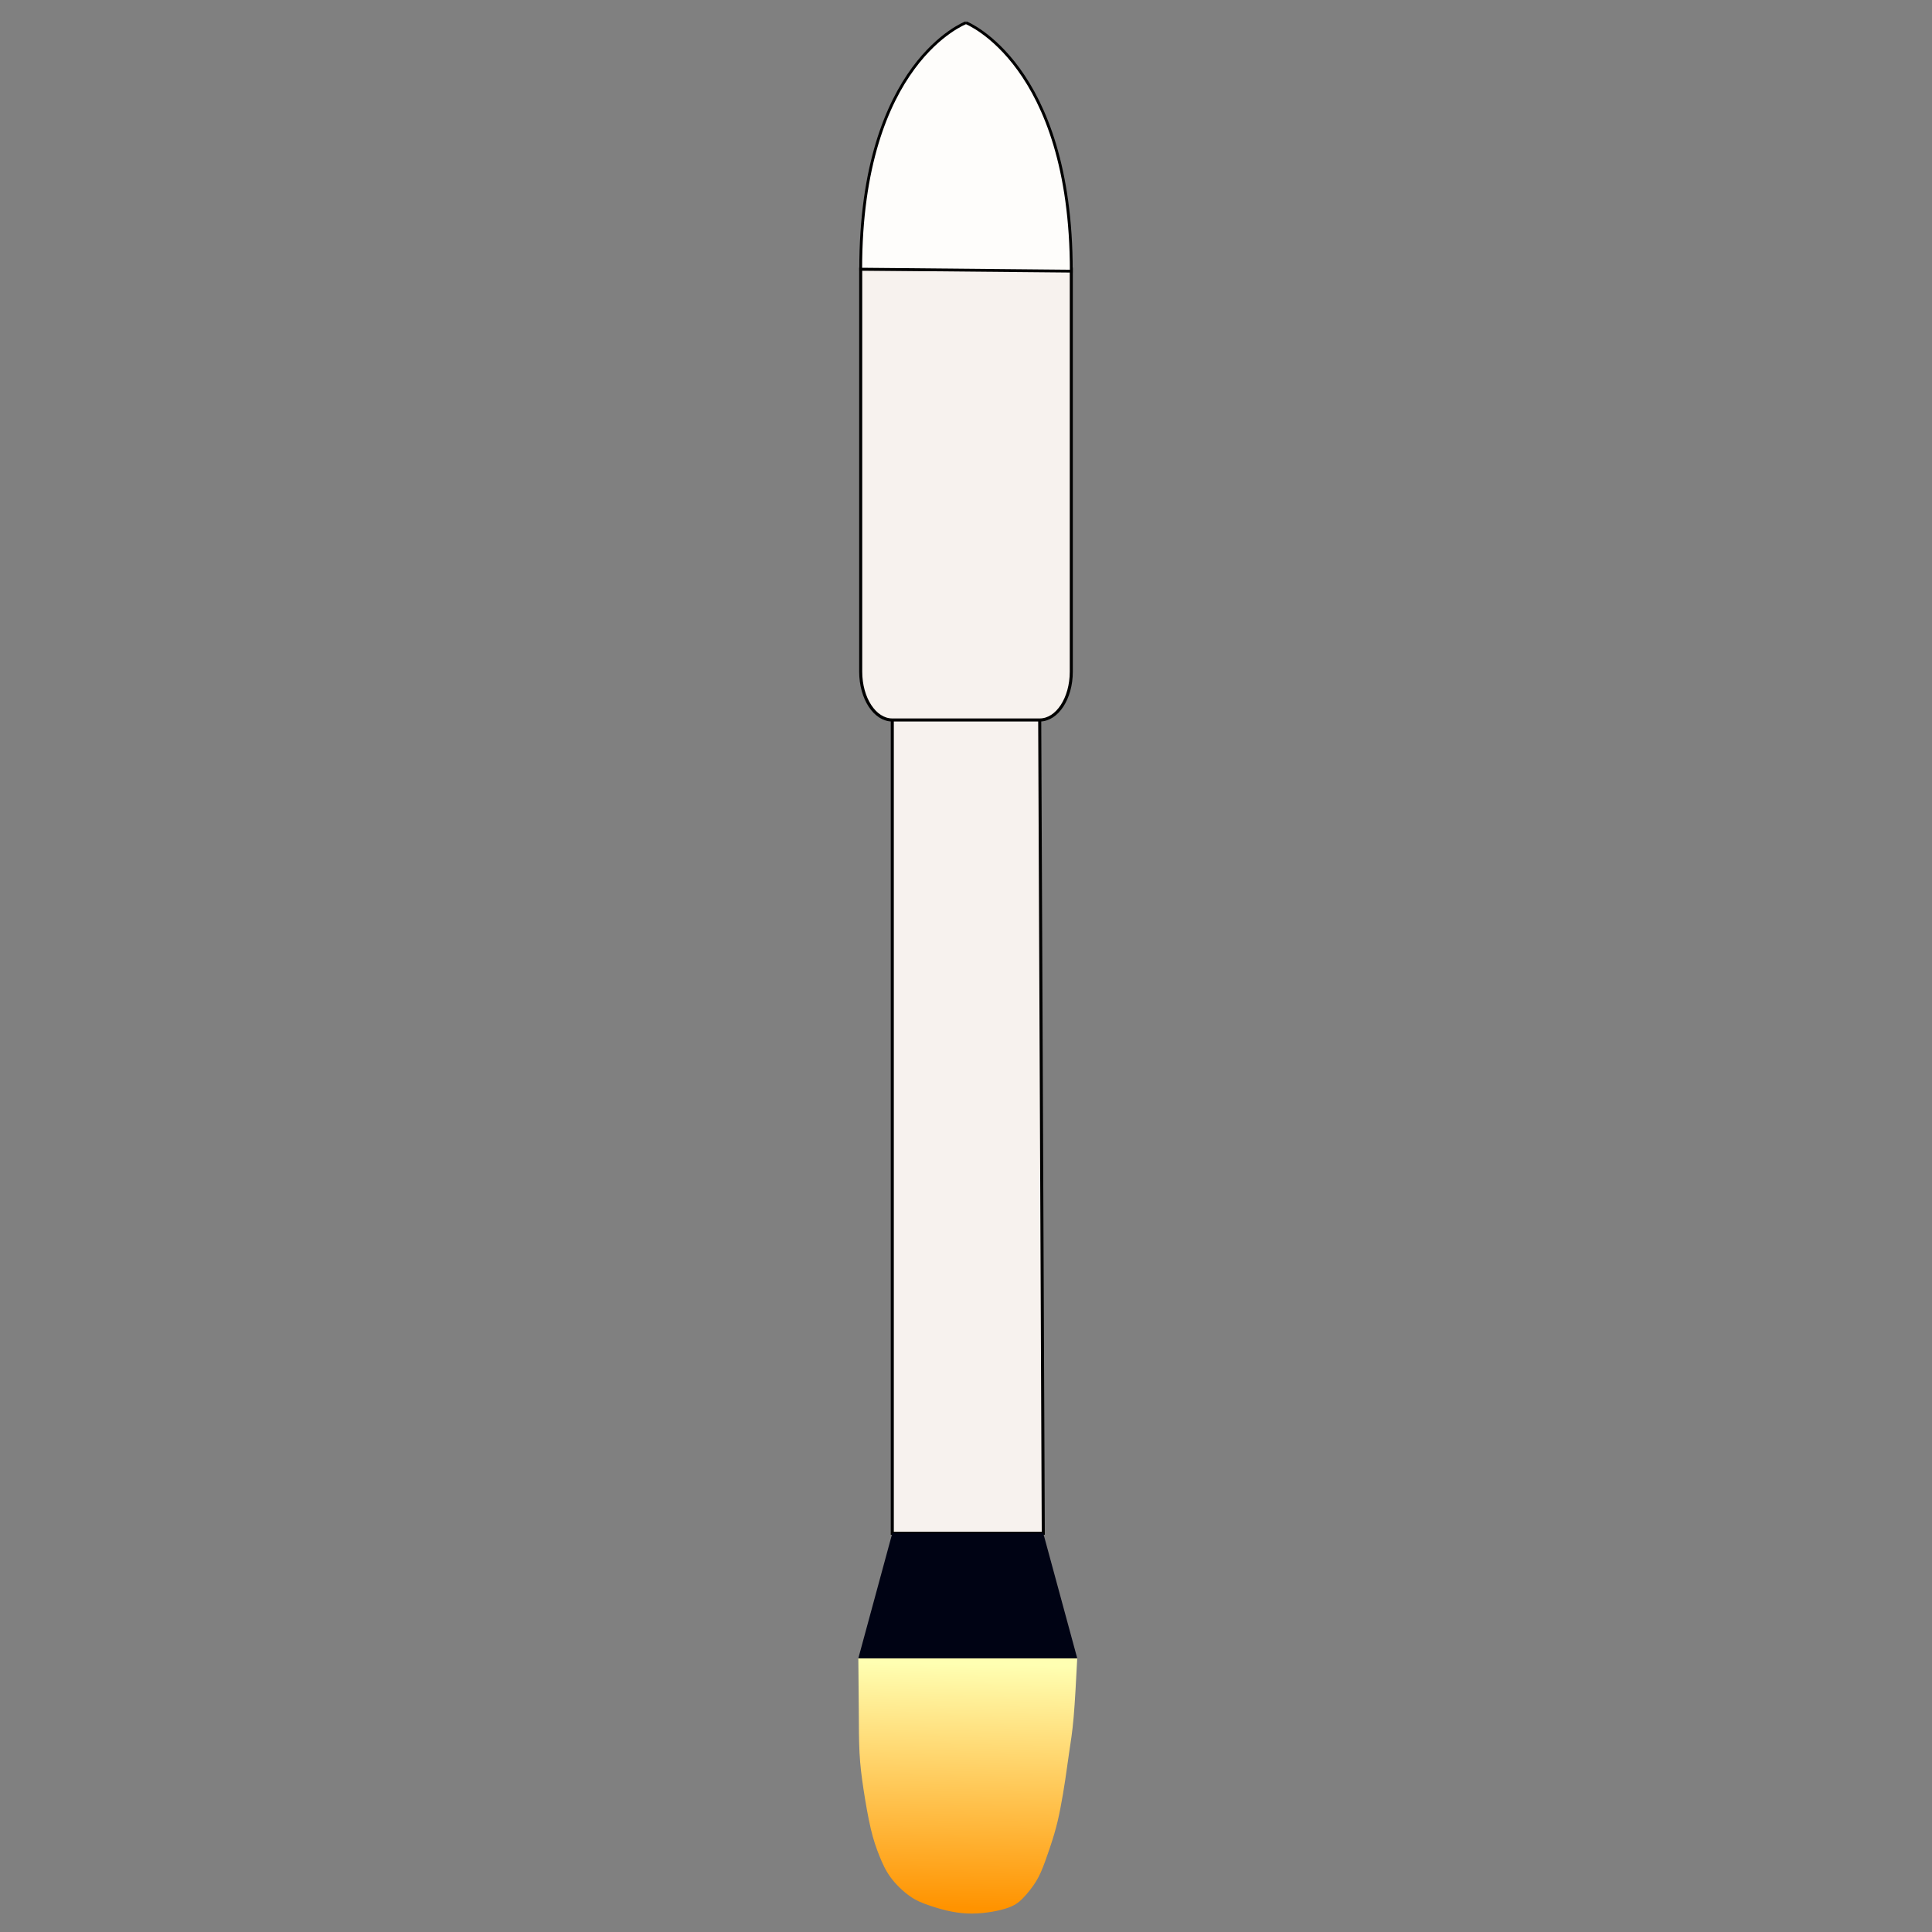<?xml version="1.0" encoding="UTF-8" standalone="no"?>
<!-- Generator: Adobe Illustrator 19.0.0, SVG Export Plug-In . SVG Version: 6.00 Build 0)  -->

<svg
   version="1.1"
   id="Layer_1"
   x="0px"
   y="0px"
   viewBox="0 0 512 512"
   style="enable-background:new 0 0 512 512;"
   xml:space="preserve"
   sodipodi:docname="rocket.svg"
   inkscape:version="1.1 (c68e22c387, 2021-05-23)"
   xmlns:inkscape="http://www.inkscape.org/namespaces/inkscape"
   xmlns:sodipodi="http://sodipodi.sourceforge.net/DTD/sodipodi-0.dtd"
   xmlns:xlink="http://www.w3.org/1999/xlink"
   xmlns="http://www.w3.org/2000/svg"
   xmlns:svg="http://www.w3.org/2000/svg"><rect x="0" y="0" width="512" height="512" fill="#808080" stroke="none"/><defs
   id="defs85"><linearGradient
     inkscape:collect="always"
     id="linearGradient6818"><stop
       style="stop-color:#ffffb2;stop-opacity:1"
       offset="0"
       id="stop6814" /><stop
       style="stop-color:#ff9300;stop-opacity:1"
       offset="1"
       id="stop6816" /></linearGradient><linearGradient
     inkscape:collect="always"
     id="linearGradient2597"><stop
       style="stop-color:#040205;stop-opacity:1;"
       offset="0"
       id="stop2593" /><stop
       style="stop-color:#040205;stop-opacity:0;"
       offset="1"
       id="stop2595" /></linearGradient><inkscape:path-effect
     effect="bspline"
     id="path-effect1581"
     is_visible="true"
     lpeversion="1"
     weight="33.333"
     steps="2"
     helper_size="0"
     apply_no_weight="true"
     apply_with_weight="true"
     only_selected="false" /><linearGradient
     inkscape:collect="always"
     xlink:href="#linearGradient6818"
     id="linearGradient2599"
     x1="257.103"
     y1="440.98"
     x2="255.892"
     y2="505.602"
     gradientUnits="userSpaceOnUse" /><linearGradient
     inkscape:collect="always"
     xlink:href="#linearGradient2597"
     id="linearGradient2601"
     x1="227.466"
     y1="439.467"
     x2="285.48"
     y2="439.467"
     gradientUnits="userSpaceOnUse" /></defs><sodipodi:namedview
   id="namedview83"
   pagecolor="#ffffff"
   bordercolor="#666666"
   borderopacity="1.0"
   inkscape:pageshadow="2"
   inkscape:pageopacity="0.0"
   inkscape:pagecheckerboard="true"
   showgrid="false"
   inkscape:zoom="1"
   inkscape:cx="266.5"
   inkscape:cy="247"
   inkscape:window-width="1366"
   inkscape:window-height="699"
   inkscape:window-x="0"
   inkscape:window-y="0"
   inkscape:window-maximized="1"
   inkscape:current-layer="g50"
   showborder="true" />
<g
   inkscape:groupmode="layer"
   id="layer1"
   inkscape:label="Layer 1"
   style="display:inline"><path
     style="fill:url(#linearGradient2599);fill-opacity:1;stroke:#000000;stroke-width:0;stroke-linecap:butt;stroke-linejoin:miter;stroke-miterlimit:4;stroke-dasharray:none;stroke-opacity:1"
     d="m 227.466,439.467 c 0.048,4.712 0.097,9.423 0.121,13.679 0.024,4.256 0.024,8.057 0.195,11.352 0.171,3.295 0.514,6.083 1.035,9.524 0.521,3.441 1.222,7.533 1.95,10.626 0.728,3.093 1.484,5.188 2.282,7.179 0.798,1.991 1.639,3.879 2.992,5.716 1.353,1.837 3.217,3.622 4.914,4.845 1.697,1.222 3.225,1.881 5.704,2.708 2.48,0.827 5.91,1.821 9.577,1.991 3.667,0.17 7.571,-0.485 10.076,-1.239 2.505,-0.754 3.611,-1.607 4.81,-2.844 1.199,-1.237 2.491,-2.858 3.452,-4.429 0.961,-1.571 1.592,-3.092 2.383,-5.25 0.79,-2.158 1.74,-4.954 2.438,-7.335 0.699,-2.381 1.147,-4.348 1.598,-6.667 0.452,-2.319 0.907,-4.99 1.298,-7.593 0.392,-2.603 0.721,-5.136 1.093,-7.631 0.373,-2.495 0.79,-4.951 1.146,-9.049 0.356,-4.098 0.652,-9.839 0.948,-15.581"
     id="path1579"
     inkscape:path-effect="#path-effect1581"
     inkscape:original-d="m 227.466,439.467 c 0.0494,4.71178 0.0977,9.42256 0.14505,14.13234 0.001,3.80223 0.001,7.60332 0,11.40347 0.34351,2.78944 0.68601,5.57776 1.02751,8.36513 0.70122,4.09365 1.4014,8.18613 2.1006,12.2777 0.75692,2.0952 1.51281,4.18932 2.26772,6.28248 0.84163,1.88895 1.68222,3.77684 2.52183,5.66375 1.86548,1.78676 3.72988,3.57245 5.59332,5.35717 1.52942,0.66017 3.05774,1.3193 4.58515,1.97747 3.43167,0.99558 6.86221,1.99011 10.29182,2.98367 3.90532,-0.65376 7.80941,-1.30847 11.71273,-1.96423 1.10726,-0.85205 2.21348,-1.70508 3.31871,-2.55911 1.29302,-1.62041 2.58495,-3.24172 3.87596,-4.86413 0.63194,-1.52004 1.26283,-3.04099 1.89276,-4.56304 0.9505,-2.79457 1.89995,-5.58998 2.84845,-8.38654 0.44894,-1.96614 0.89685,-3.93317 1.34379,-5.90131 0.45607,-2.67026 0.91112,-5.34142 1.36518,-8.01364 0.3297,-2.53285 0.65839,-5.0666 0.98608,-7.6014 0.41786,-2.45481 0.83469,-4.91049 1.25055,-7.3673 0.2966,-5.73994 0.59219,-11.48066 0.88679,-17.22248"
     sodipodi:nodetypes="cccccccccccccccccccc" /><path
     style="fill:url(#linearGradient2601);fill-opacity:1;stroke:#000000;stroke-width:0.001;stroke-linecap:butt;stroke-linejoin:miter;stroke-miterlimit:4;stroke-dasharray:none;stroke-opacity:1"
     d="m 227.466,439.467 h 58.014 v 0"
     id="path2410" /><g
     id="g50"
     transform="translate(0,-14)">
	
	<path
   style="fill:#f7f2ee;fill-opacity:1;stroke:#000000;stroke-width:0.809;stroke-opacity:1"
   d="m 275.533,204.8 c 4.621,0 8.371,-5.734 8.371,-12.8 l 4.5e-4,-106.667 h -55.81 L 228.094,192 c -2e-5,7.066 3.751,12.8 8.372,12.8 H 275.533 L 276.48,420.333 236.466,420.333 V 204.8 h 39.067"
   id="path4"
   sodipodi:nodetypes="csccssccccc" />
	<g
   id="g10"
   transform="translate(-2e-5)"
   style="fill:#ece9e4;fill-opacity:1">
		
		<path
   style="fill:#fefdfb;fill-opacity:1;stroke:#000000;stroke-width:0.749;stroke-opacity:1"
   d="m 256,20.01 c 0,0 -27.906,10.451 -27.906,65.323 l 55.81,0.523 c 0,-54.872 -27.905,-65.846 -27.905,-65.846"
   id="path8"
   sodipodi:nodetypes="cccc" />
	</g>
	<g
   id="g18"
   transform="translate(2,214)">
		
		
		<path
   id="polygon16"
   style="fill:#000314;fill-opacity:1"
   transform="matrix(0.8,0,0,1,50.146,-264)"
   d="m 230.4,470.333 h 50.017 l 11.25,33.134 H 230.4 219.15 Z"
   sodipodi:nodetypes="cccccc" />
	</g>
	<g
   id="g26">
		
		
		
	</g>
	<g
   id="g48">
		
		
		
		
		
		
		
		
		
		
	</g>
<path
   style="fill:none;stroke:#000000;stroke-width:1px;stroke-linecap:butt;stroke-linejoin:miter;stroke-opacity:1"
   d="M 259.113,319.07 Z"
   id="path3270" /></g></g><g
   inkscape:groupmode="layer"
   id="layer2"
   inkscape:label="canvas"><rect
     style="fill:#000000;fill-opacity:0;stroke:#000000;stroke-width:0.001;stroke-opacity:1"
     id="rect6749"
     width="513.254"
     height="513.004"
     x="0.941"
     y="-0.691" /></g>
<g
   id="g52"
   transform="translate(0,-14)">
</g>
<g
   id="g54"
   transform="translate(0,-14)">
</g>
<g
   id="g56"
   transform="translate(0,-14)">
</g>
<g
   id="g58"
   transform="translate(0,-14)">
</g>
<g
   id="g60"
   transform="translate(0,-14)">
</g>
<g
   id="g62"
   transform="translate(0,-14)">
</g>
<g
   id="g64"
   transform="translate(0,-14)">
</g>
<g
   id="g66"
   transform="translate(0,-14)">
</g>
<g
   id="g68"
   transform="translate(0,-14)">
</g>
<g
   id="g70"
   transform="translate(0,-14)">
</g>
<g
   id="g72"
   transform="translate(0,-14)">
</g>
<g
   id="g74"
   transform="translate(0,-14)">
</g>
<g
   id="g76"
   transform="translate(0,-14)">
</g>
<g
   id="g78"
   transform="translate(0,-14)">
</g>
<g
   id="g80"
   transform="translate(0,-14)">
</g>
</svg>
